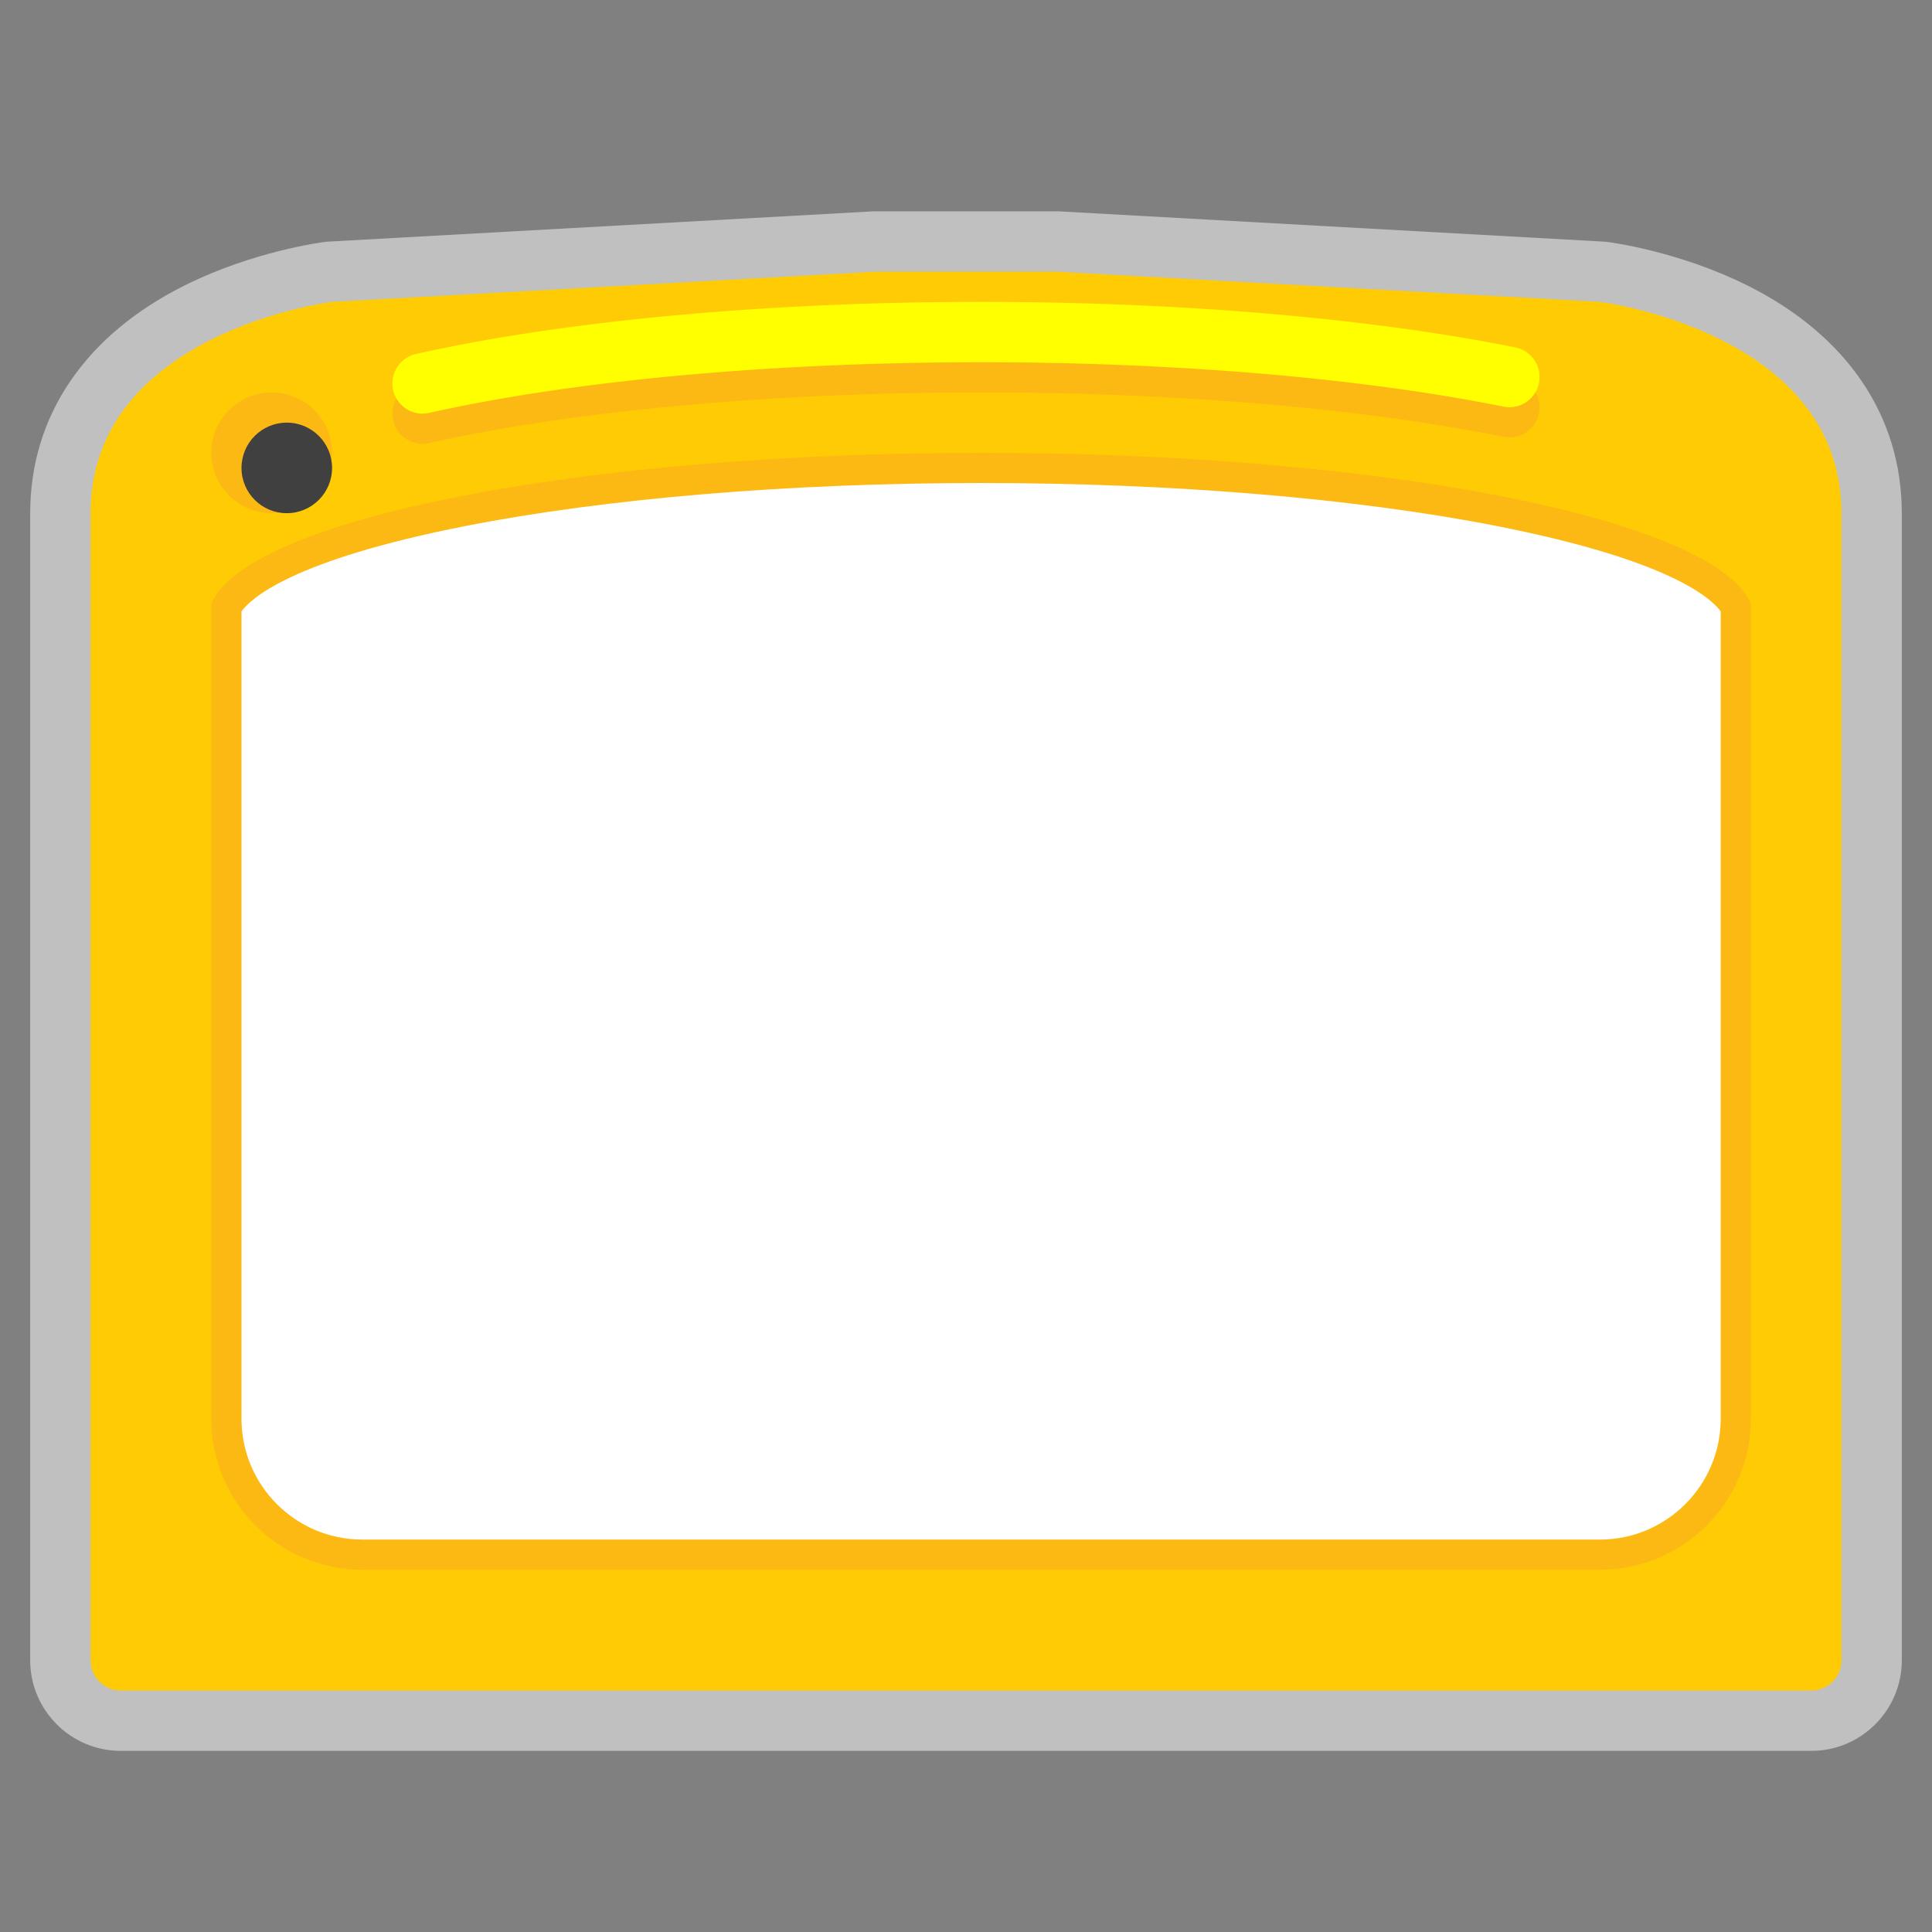 <svg xmlns="http://www.w3.org/2000/svg" xml:space="preserve" viewBox="0 0 256 256"><rect x="0" y="0" width="256" height="256" fill="#808080" stroke="none"/><path d="M140.222 28h-24.444l-.222.012-72 4-.275.015-.273.034c-.382.048-9.465 1.222-18.585 5.783C11.253 44.429 4 55.139 4 68v152c0 6.617 5.383 12 12 12h224c6.617 0 12-5.383 12-12V68c0-12.861-7.253-23.571-20.422-30.155-9.121-4.56-18.203-5.735-18.585-5.783l-.273-.034-.275-.015-72-4z" style="opacity:.5;fill:#fff"/><path d="M240 224a4 4 0 0 0 4-4V68c0-24-32-28-32-28l-72-4h-24l-72 4s-32 4-32 28v152a4 4 0 0 0 4 4z" style="fill:#ffcb05"/><circle cx="36" cy="60" r="8" style="fill:#fdb913"/><path d="M130 60c-53.207 0-97.314 8.787-102 20v108c0 11.046 8.954 20 20 20h164c11.046 0 20-8.954 20-20V80c-4.686-11.213-48.793-20-102-20" style="fill:#fdb913"/><path d="M130 64c25.402 0 49.702 2.031 68.422 5.72 22.929 4.518 28.362 9.599 29.578 11.297V188c0 8.822-7.178 16-16 16H48c-8.822 0-16-7.178-16-16V81.016c1.216-1.697 6.649-6.779 29.578-11.297C80.298 66.031 104.598 64 130 64" style="fill:#fff"/><path d="M52 54.81c0 2.555 2.36 4.46 4.853 3.902a185 185 0 0 1 4.725-.992C80.298 54.031 104.598 52 130 52s49.702 2.031 68.422 5.72l.8.159c2.474.498 4.778-1.394 4.778-3.918v-.005a3.99 3.99 0 0 0-3.192-3.918l-.84-.168C180.754 46.085 155.906 44 130 44s-50.754 2.085-69.969 5.871q-2.556.504-4.926 1.04A3.99 3.99 0 0 0 52 54.81" style="fill:#fdb913"/><path d="M52 50.81c0 2.555 2.36 4.46 4.853 3.902a185 185 0 0 1 4.725-.992C80.298 50.031 104.598 48 130 48s49.702 2.031 68.422 5.72l.8.159c2.474.498 4.778-1.394 4.778-3.918v-.005a3.99 3.99 0 0 0-3.192-3.918l-.84-.168C180.754 42.085 155.906 40 130 40s-50.754 2.085-69.969 5.871q-2.556.504-4.926 1.04A3.99 3.99 0 0 0 52 50.81" style="fill:#ff0"/><circle cx="38" cy="62" r="6" style="fill:#404040"/></svg>
